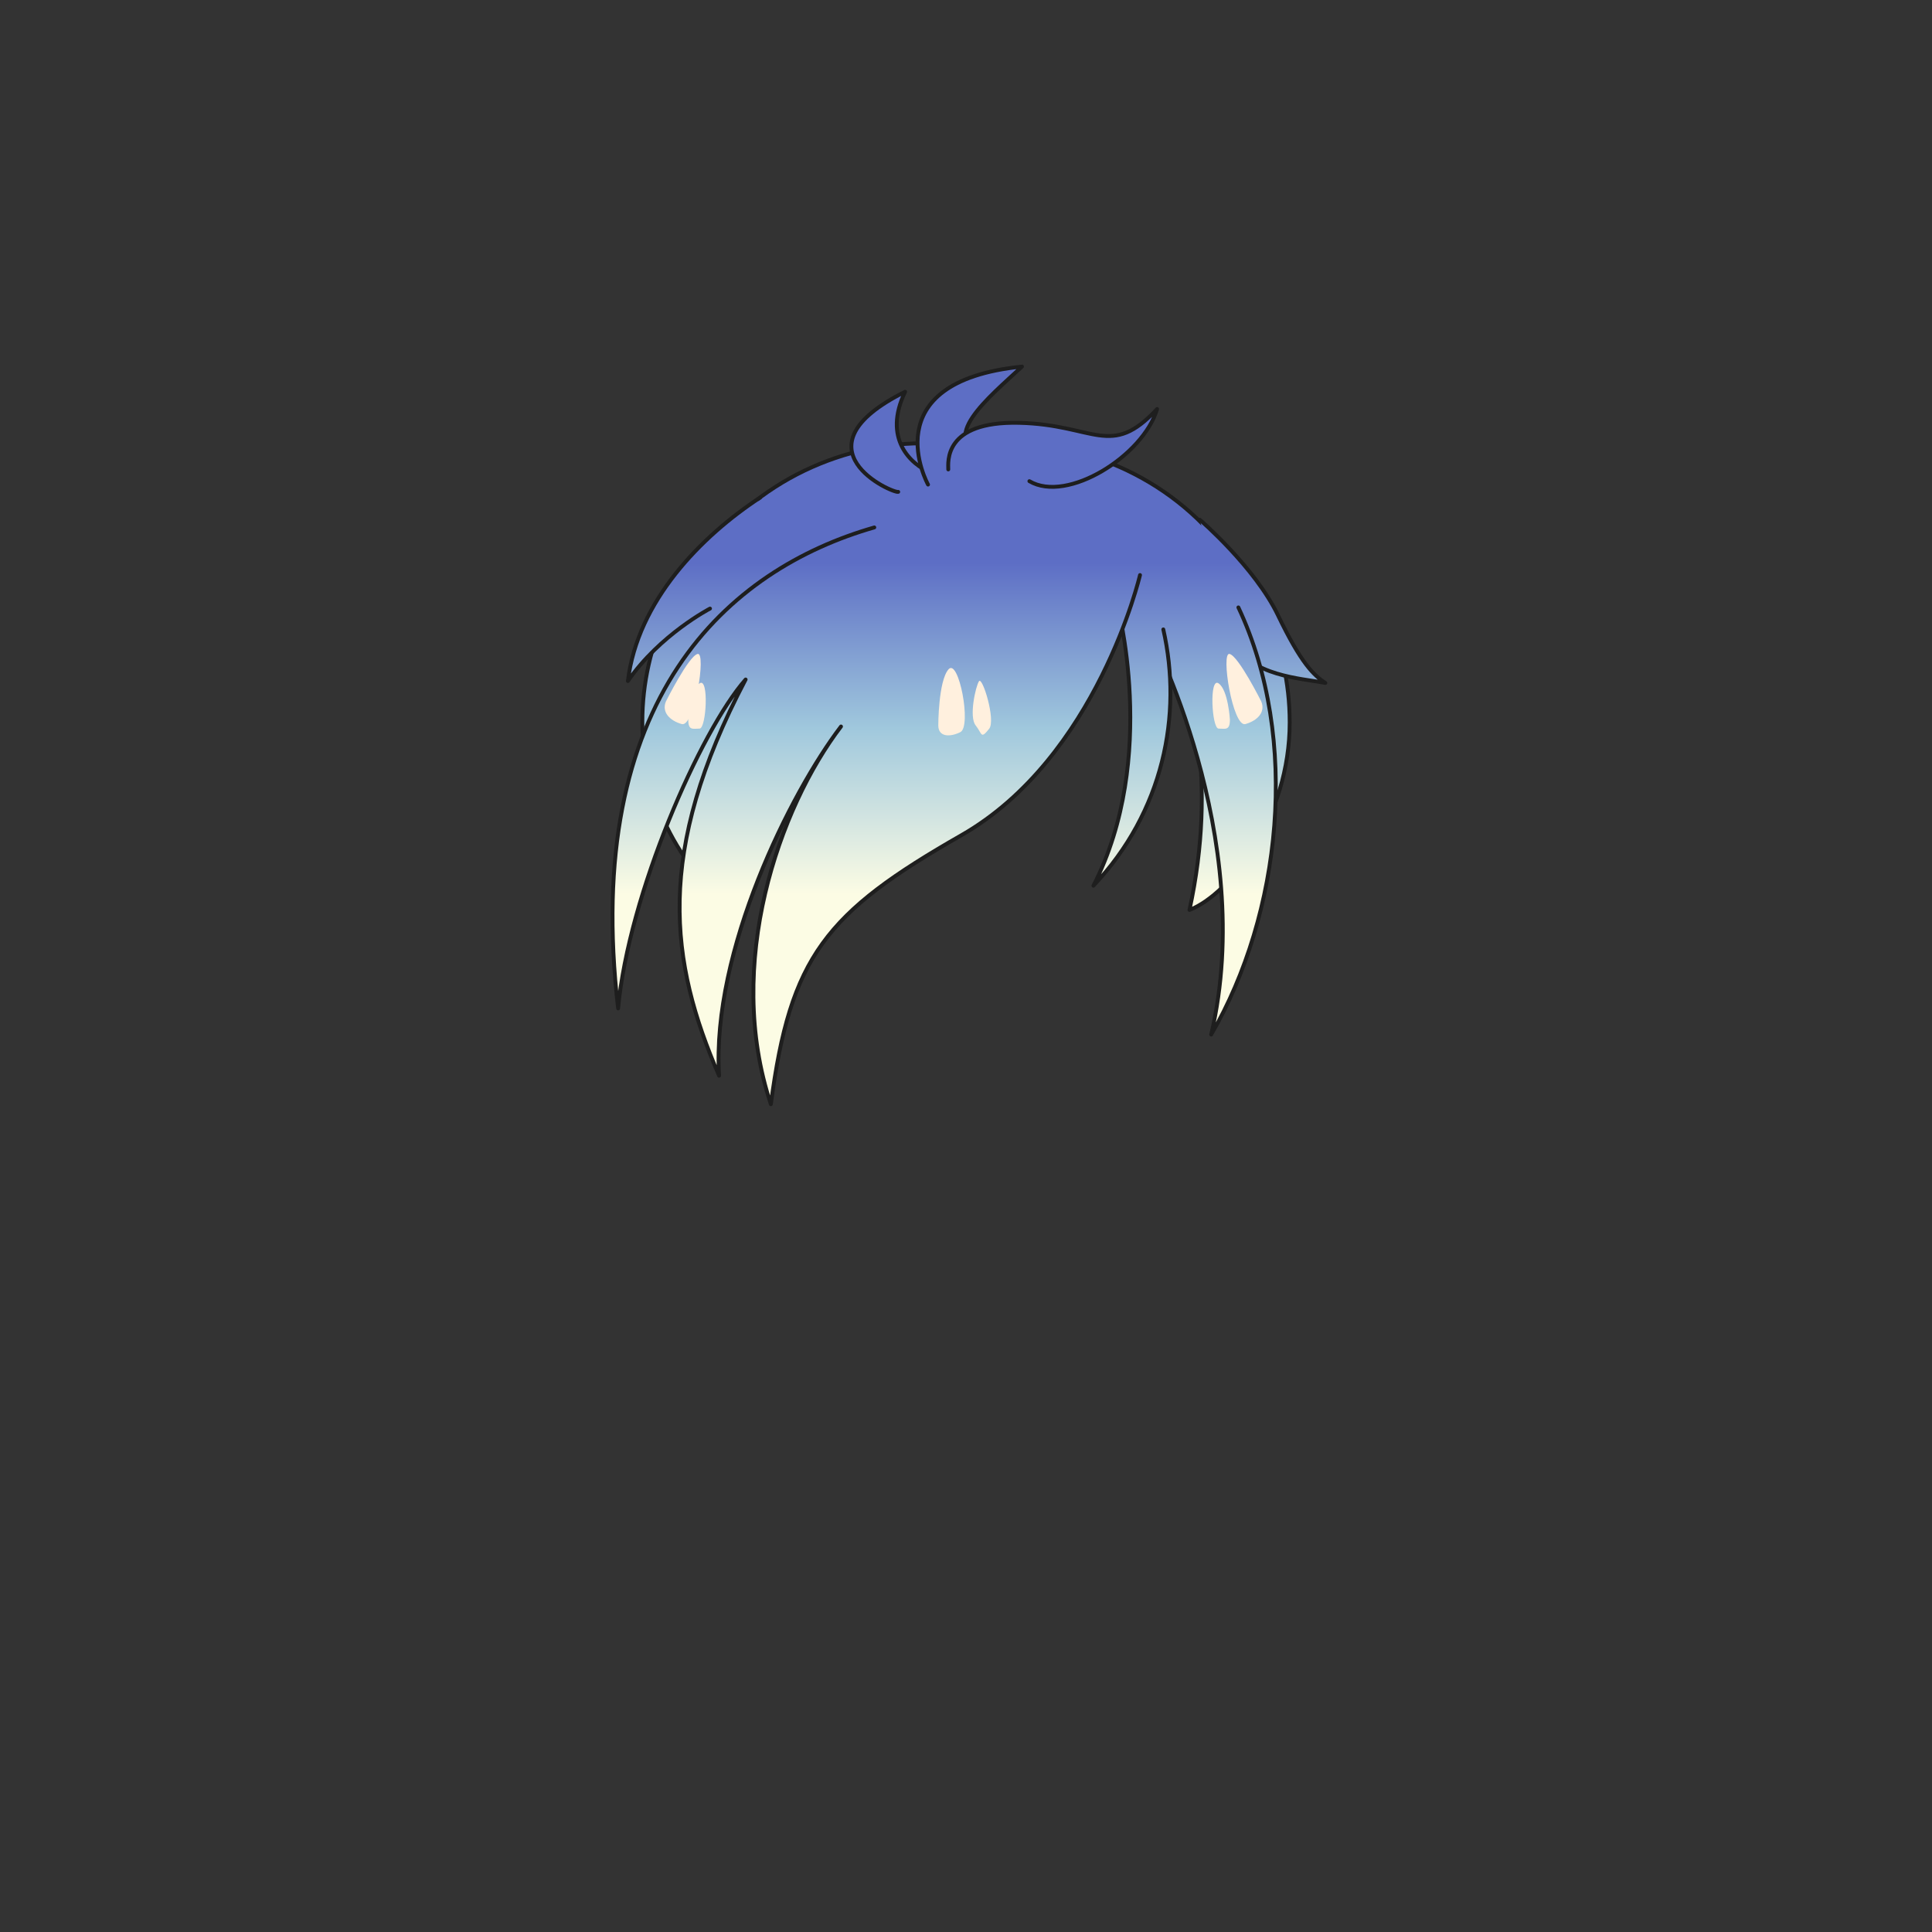 <svg xmlns="http://www.w3.org/2000/svg" width="500" height="500" version="1.1"><rect width="100%" height="100%" fill="#333333" stroke="none"/><g id="x051"><g><g><linearGradient id="hair1XMLID_2791_" gradientUnits="userSpaceOnUse" x1="250" y1="231.333" x2="250" y2="145.667"><stop offset="0" style="stop-color:#FCFCE4"></stop><stop offset="0.5" style="stop-color:#A0C8DD"></stop><stop offset="1" style="stop-color:#5D6EC5"></stop></linearGradient><path style="fill:url(#hair1XMLID_2791_);stroke:#1E1E1E;stroke-linecap:round;stroke-linejoin:round;" d="M311.484,135.882c-17.021-17.418-41.603-23.852-61.484-20.131c-19.882-3.721-44.464,2.713-61.484,20.131c-13.061,13.365-22.283,30.165-22.283,51.08c0,24.372,15.268,44.372,25.934,48.538c-7.33-33.49-0.484-59.331,5.084-68.5c1.798-2.157,29.369-5.491,52.75-5.619c23.381,0.128,50.952,3.462,52.75,5.619c5.568,9.169,12.414,35.01,5.084,68.5c10.666-4.167,25.934-24.167,25.934-48.538C333.768,166.047,324.545,149.248,311.484,135.882z"></path><linearGradient id="hair1XMLID_2792_" gradientUnits="userSpaceOnUse" x1="326.75" y1="231.333" x2="326.75" y2="145.667"><stop offset="0" style="stop-color:#FCFCE4"></stop><stop offset="0.5" style="stop-color:#A0C8DD"></stop><stop offset="1" style="stop-color:#5D6EC5"></stop></linearGradient><path style="fill:url(#hair1XMLID_2792_);stroke:#1E1E1E;stroke-linecap:round;stroke-linejoin:round;" d="M310.5,134.5c0,0,14.25,12.25,20.25,24.75s9.25,15.5,12.25,17.5c-6.5-1.25-19.25-1.75-24-10.75"></path><linearGradient id="hair1XMLID_2793_" gradientUnits="userSpaceOnUse" x1="179.625" y1="231.333" x2="179.625" y2="145.667"><stop offset="0" style="stop-color:#FCFCE4"></stop><stop offset="0.5" style="stop-color:#A0C8DD"></stop><stop offset="1" style="stop-color:#5D6EC5"></stop></linearGradient><path style="fill:url(#hair1XMLID_2793_);stroke:#1E1E1E;stroke-linecap:round;stroke-linejoin:round;" d="M183.75,157.5c0,0-13,6.75-21.25,18.75c2.5-20.75,19-37.5,34.25-47.5"></path><linearGradient id="hair1XMLID_2794_" gradientUnits="userSpaceOnUse" x1="230.643" y1="231.333" x2="230.643" y2="145.667"><stop offset="0" style="stop-color:#FCFCE4"></stop><stop offset="0.5" style="stop-color:#A0C8DD"></stop><stop offset="1" style="stop-color:#5D6EC5"></stop></linearGradient><path style="fill:url(#hair1XMLID_2794_);stroke:#1E1E1E;stroke-linecap:round;stroke-linejoin:round;" d="M232.458,127.294c-1.34,0.447-27.693-11.167,1.786-25.908c-5.806,12.06,1.34,18.757,6.7,20.992"></path><linearGradient id="hair1XMLID_2795_" gradientUnits="userSpaceOnUse" x1="250.976" y1="231.333" x2="250.976" y2="145.667"><stop offset="0" style="stop-color:#FCFCE4"></stop><stop offset="0.5" style="stop-color:#A0C8DD"></stop><stop offset="1" style="stop-color:#5D6EC5"></stop></linearGradient><path style="fill:url(#hair1XMLID_2795_);stroke:#1E1E1E;stroke-linecap:round;stroke-linejoin:round;" d="M240.176,125.407c0,0-14.703-26.575,24.315-30.535c-8.481,7.915-22.619,19.223-9.047,23.183"></path><linearGradient id="hair1XMLID_2796_" gradientUnits="userSpaceOnUse" x1="272.426" y1="231.333" x2="272.426" y2="145.667"><stop offset="0" style="stop-color:#FCFCE4"></stop><stop offset="0.5" style="stop-color:#A0C8DD"></stop><stop offset="1" style="stop-color:#5D6EC5"></stop></linearGradient><path style="fill:url(#hair1XMLID_2796_);stroke:#1E1E1E;stroke-linecap:round;stroke-linejoin:round;" d="M245.413,121.489c0-1.788-1.342-12.505,18.311-12.06c19.655,0.445,23.676,9.377,35.735-3.575c-3.575,12.06-23.228,24.481-33.055,18.673"></path></g><g><linearGradient id="hair1XMLID_2797_" gradientUnits="userSpaceOnUse" x1="313.779" y1="231.333" x2="313.779" y2="145.667"><stop offset="0" style="stop-color:#FCFCE4"></stop><stop offset="0.5" style="stop-color:#A0C8DD"></stop><stop offset="1" style="stop-color:#5D6EC5"></stop></linearGradient><path style="fill:url(#hair1XMLID_2797_);stroke:#1E1E1E;stroke-linecap:round;stroke-linejoin:round;" d="M297.377,163.227c0,0,28.14,53.263,16.079,104.516c18.089-31.154,23.114-76.377,7.035-110.545"></path><linearGradient id="hair1XMLID_2798_" gradientUnits="userSpaceOnUse" x1="292.938" y1="231.333" x2="292.938" y2="145.667"><stop offset="0" style="stop-color:#FCFCE4"></stop><stop offset="0.5" style="stop-color:#A0C8DD"></stop><stop offset="1" style="stop-color:#5D6EC5"></stop></linearGradient><path style="fill:url(#hair1XMLID_2798_);stroke:#1E1E1E;stroke-linecap:round;stroke-linejoin:round;" d="M289.002,155.857c0,0,11.055,40.198-6.029,73.362c18.09-19.094,23.113-44.219,18.089-66.327"></path><g><linearGradient id="hair1XMLID_2799_" gradientUnits="userSpaceOnUse" x1="226.777" y1="231.333" x2="226.777" y2="145.667"><stop offset="0" style="stop-color:#FCFCE4"></stop><stop offset="0.5" style="stop-color:#A0C8DD"></stop><stop offset="1" style="stop-color:#5D6EC5"></stop></linearGradient><path style="fill:url(#hair1XMLID_2799_);stroke:#1E1E1E;stroke-linecap:round;stroke-linejoin:round;" d="M226.268,136.499c-37.764,10.837-75.681,44.082-66.301,124.481c2.681-29.479,21.33-71.911,33.002-85.126c-23.621,44.926-19.602,73.066-6.871,102.547c-2.011-32.158,18.488-73.301,31.553-90.385c-16.079,21.104-30.213,61.576-18.153,97.754c5.025-38.188,14.133-49.517,49.307-69.615c35.174-20.1,46.228-67.332,46.228-67.332"></path></g></g></g><path style="fill:#FFF0DE;" d="M326.41,181.536c0,0-5.853-11.712-8.195-12.295c-2.343-0.585,0.816,19.084,4.1,18.149C325.387,186.513,327.581,184.318,326.41,181.536z"></path><path style="fill:#FFF0DE;" d="M318.297,186.217c0,0-0.451-7.659-2.93-9.365c-2.478-1.707-1.756,11.708,0,11.708C317.125,188.56,318.297,189.145,318.297,186.217z"></path><g><g><path style="fill:#FFF0DE;" d="M172.339,181.536c0,0,5.852-11.712,8.195-12.295c2.342-0.585-0.816,19.084-4.1,18.149C173.363,186.513,171.168,184.318,172.339,181.536z"></path><path style="fill:#FFF0DE;" d="M178.119,186.217c0,0,0.45-7.659,2.929-9.365c2.478-1.707,1.757,11.708,0,11.708C179.291,188.56,178.119,189.145,178.119,186.217z"></path></g><path style="fill:#FFF0DE;" d="M242.828,187.72c0,0,0-11.417,2.635-14.489c2.631-3.074,6.058,14.753,3.074,16.245C245.901,190.794,242.828,190.794,242.828,187.72z"></path><path style="fill:#FFF0DE;" d="M252.489,187.72c-1.761-2.196,0-10.1,0.876-11.417c0.879-1.317,4.391,10.098,2.635,12.294C253.736,191.426,254.244,189.915,252.489,187.72z"></path></g></g></svg>